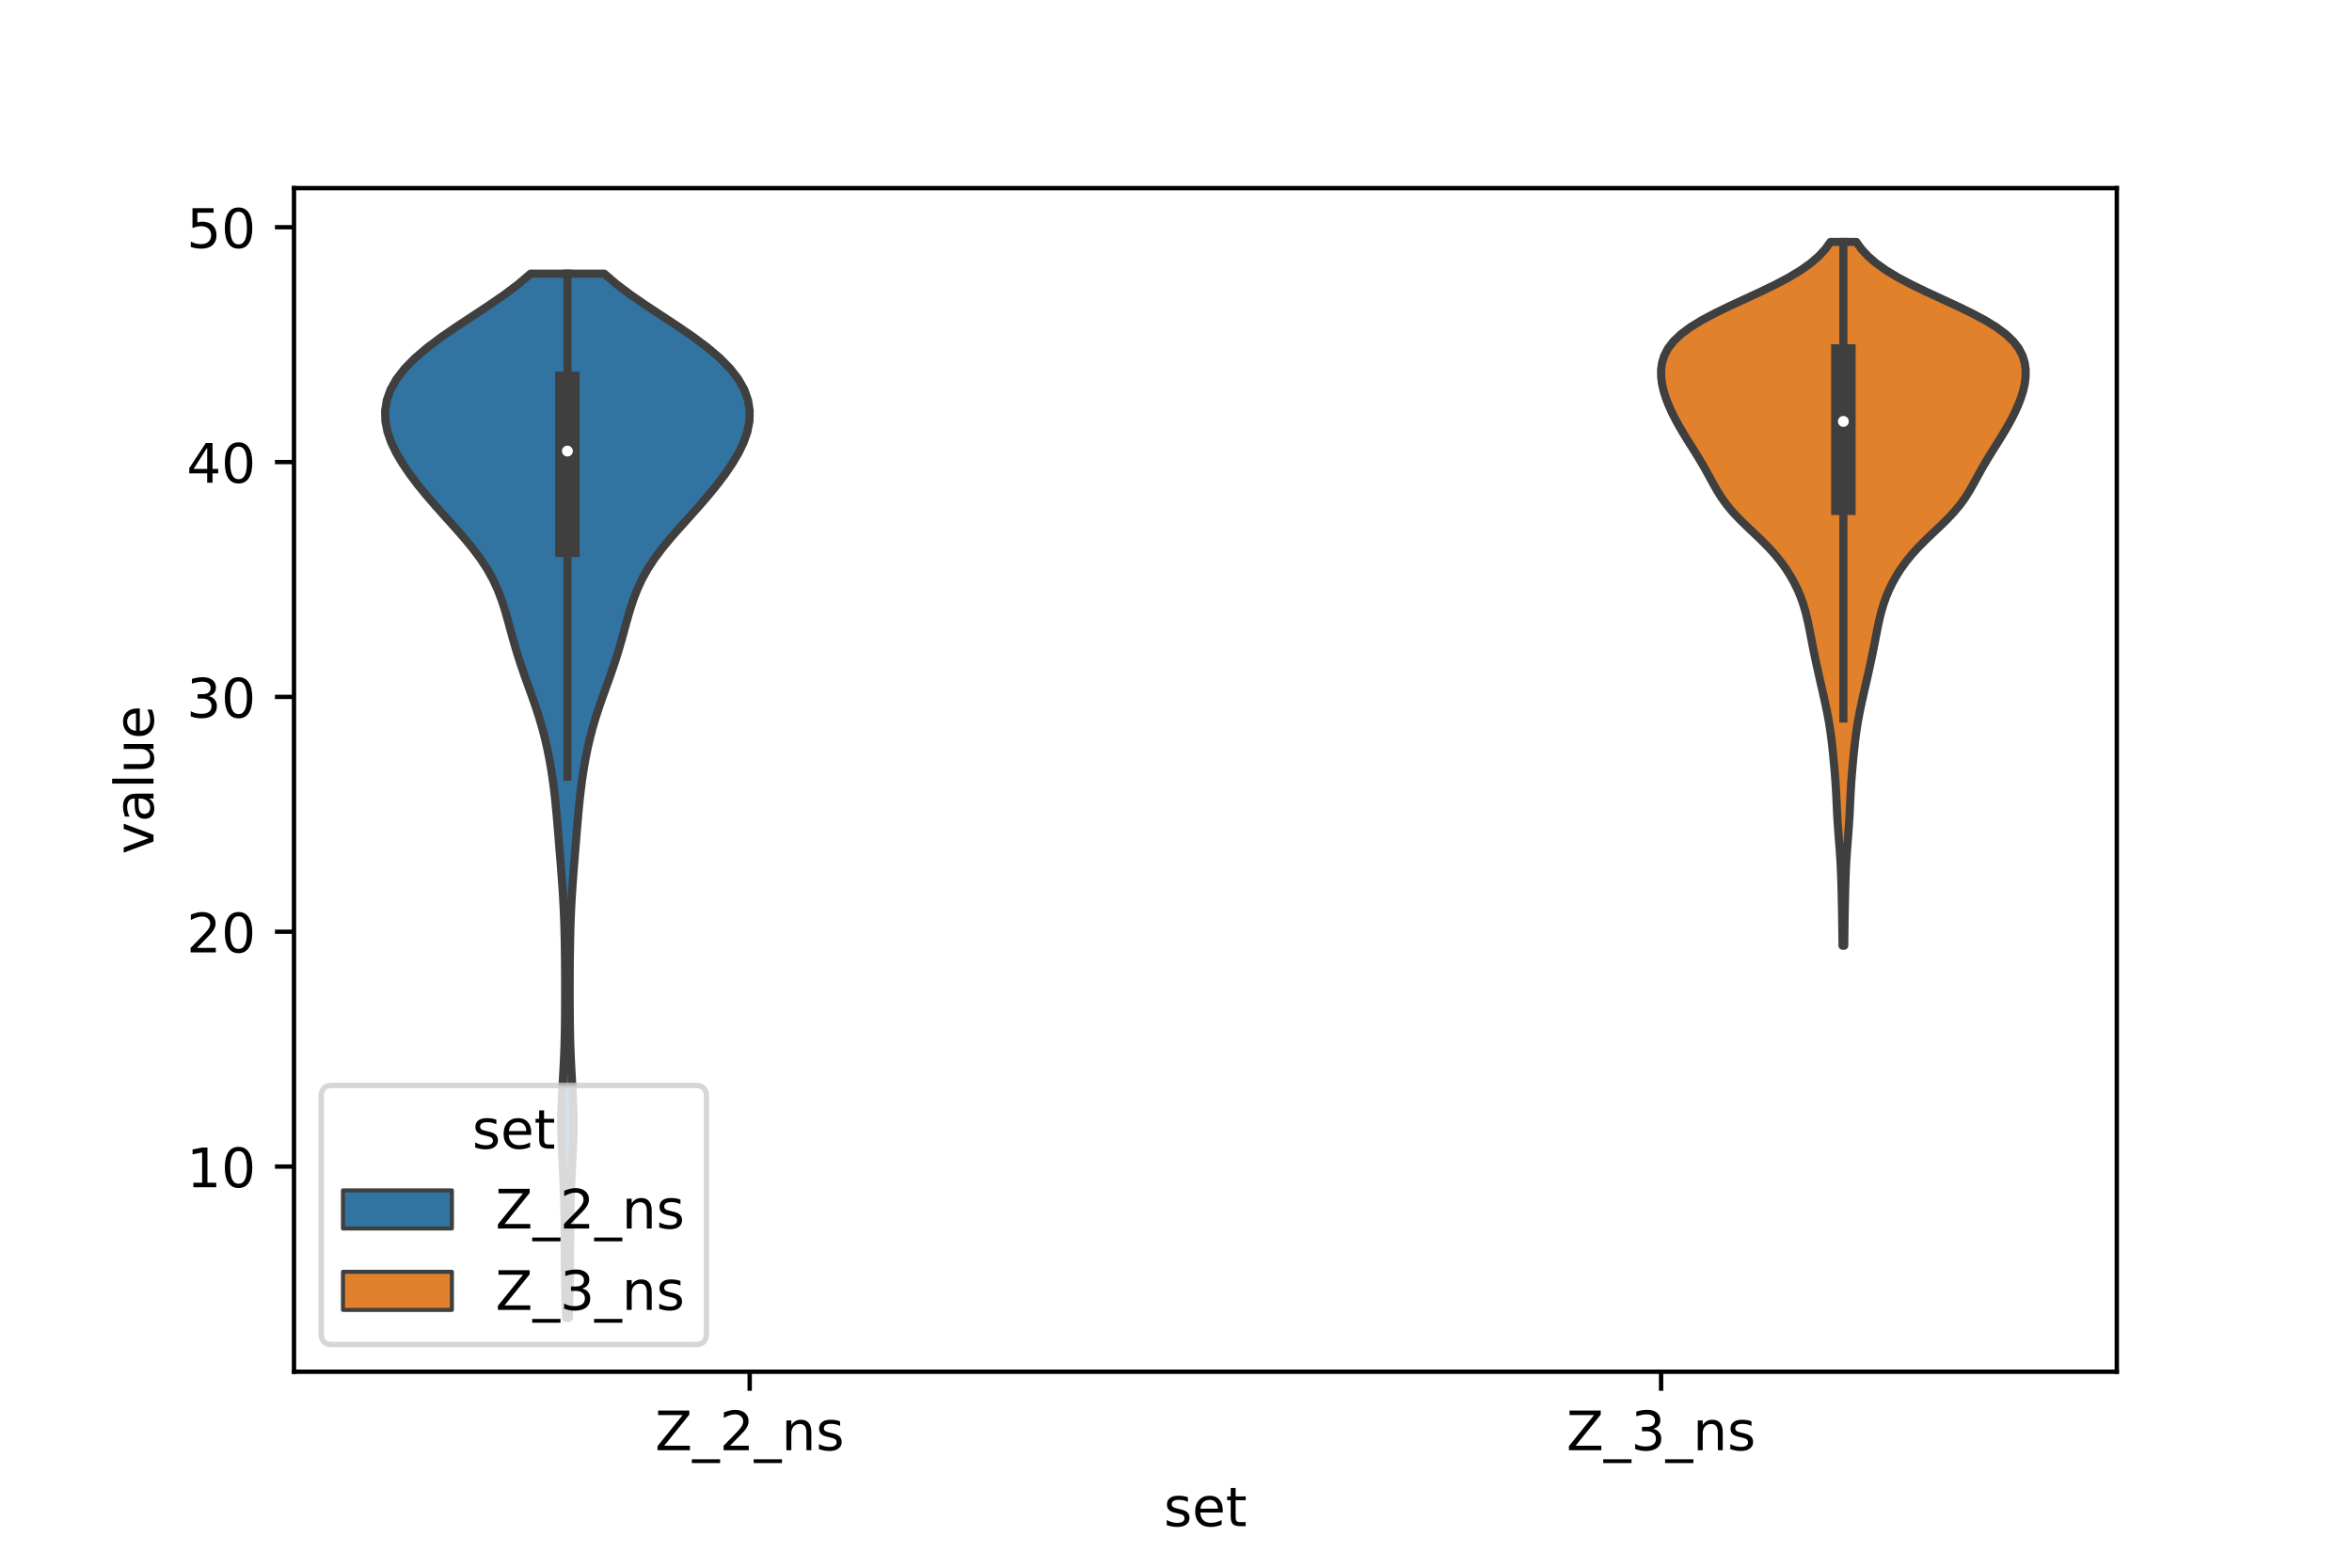 <?xml version="1.0" encoding="utf-8" standalone="no"?>
<!DOCTYPE svg PUBLIC "-//W3C//DTD SVG 1.1//EN"
  "http://www.w3.org/Graphics/SVG/1.1/DTD/svg11.dtd">
<!-- Created with matplotlib (https://matplotlib.org/) -->
<svg height="288pt" version="1.1" viewBox="0 0 432 288" width="432pt" xmlns="http://www.w3.org/2000/svg" xmlns:xlink="http://www.w3.org/1999/xlink">
 <defs>
  <style type="text/css">*{stroke-linecap:butt;stroke-linejoin:round;}</style>
 </defs>
 <g id="figure_1">
  <g id="patch_1">
   <path d="M 0 288 
L 432 288 
L 432 0 
L 0 0 
z
" style="fill:#ffffff;"/>
  </g>
  <g id="axes_1">
   <g id="patch_2">
    <path d="M 54 252 
L 388.8 252 
L 388.8 34.56 
L 54 34.56 
z
" style="fill:#ffffff;"/>
   </g>
   <g id="PolyCollection_1">
    <defs>
     <path d="M 104.475 -45.884 
L 103.965 -45.884 
L 103.909 -47.821 
L 103.854 -49.759 
L 103.806 -51.697 
L 103.767 -53.635 
L 103.74 -55.573 
L 103.725 -57.51 
L 103.718 -59.448 
L 103.711 -61.386 
L 103.7 -63.324 
L 103.676 -65.262 
L 103.636 -67.199 
L 103.575 -69.137 
L 103.496 -71.075 
L 103.402 -73.013 
L 103.302 -74.951 
L 103.208 -76.888 
L 103.135 -78.826 
L 103.094 -80.764 
L 103.095 -82.702 
L 103.138 -84.64 
L 103.218 -86.577 
L 103.322 -88.515 
L 103.435 -90.453 
L 103.541 -92.391 
L 103.63 -94.329 
L 103.698 -96.266 
L 103.745 -98.204 
L 103.775 -100.142 
L 103.793 -102.08 
L 103.802 -104.018 
L 103.806 -105.955 
L 103.803 -107.893 
L 103.795 -109.831 
L 103.779 -111.769 
L 103.755 -113.707 
L 103.72 -115.644 
L 103.671 -117.582 
L 103.605 -119.52 
L 103.519 -121.458 
L 103.412 -123.396 
L 103.285 -125.333 
L 103.143 -127.271 
L 102.991 -129.209 
L 102.835 -131.147 
L 102.677 -133.085 
L 102.52 -135.022 
L 102.358 -136.96 
L 102.187 -138.898 
L 101.998 -140.836 
L 101.782 -142.773 
L 101.531 -144.711 
L 101.241 -146.649 
L 100.904 -148.587 
L 100.516 -150.525 
L 100.069 -152.462 
L 99.559 -154.4 
L 98.983 -156.338 
L 98.349 -158.276 
L 97.67 -160.214 
L 96.97 -162.151 
L 96.275 -164.089 
L 95.611 -166.027 
L 94.992 -167.965 
L 94.419 -169.903 
L 93.881 -171.84 
L 93.353 -173.778 
L 92.8 -175.716 
L 92.181 -177.654 
L 91.448 -179.592 
L 90.561 -181.529 
L 89.488 -183.467 
L 88.217 -185.405 
L 86.759 -187.343 
L 85.15 -189.281 
L 83.443 -191.218 
L 81.697 -193.156 
L 79.968 -195.094 
L 78.299 -197.032 
L 76.722 -198.97 
L 75.261 -200.907 
L 73.941 -202.845 
L 72.793 -204.783 
L 71.858 -206.721 
L 71.177 -208.659 
L 70.793 -210.596 
L 70.74 -212.534 
L 71.047 -214.472 
L 71.736 -216.41 
L 72.826 -218.348 
L 74.326 -220.285 
L 76.23 -222.223 
L 78.508 -224.161 
L 81.102 -226.099 
L 83.923 -228.037 
L 86.863 -229.974 
L 89.8 -231.912 
L 92.612 -233.85 
L 95.192 -235.788 
L 97.454 -237.726 
L 110.986 -237.726 
L 110.986 -237.726 
L 113.248 -235.788 
L 115.828 -233.85 
L 118.64 -231.912 
L 121.577 -229.974 
L 124.517 -228.037 
L 127.338 -226.099 
L 129.932 -224.161 
L 132.21 -222.223 
L 134.114 -220.285 
L 135.614 -218.348 
L 136.704 -216.41 
L 137.393 -214.472 
L 137.7 -212.534 
L 137.647 -210.596 
L 137.263 -208.659 
L 136.582 -206.721 
L 135.647 -204.783 
L 134.499 -202.845 
L 133.179 -200.907 
L 131.718 -198.97 
L 130.141 -197.032 
L 128.472 -195.094 
L 126.743 -193.156 
L 124.997 -191.218 
L 123.29 -189.281 
L 121.681 -187.343 
L 120.223 -185.405 
L 118.952 -183.467 
L 117.879 -181.529 
L 116.992 -179.592 
L 116.259 -177.654 
L 115.64 -175.716 
L 115.087 -173.778 
L 114.559 -171.84 
L 114.021 -169.903 
L 113.448 -167.965 
L 112.829 -166.027 
L 112.165 -164.089 
L 111.47 -162.151 
L 110.77 -160.214 
L 110.091 -158.276 
L 109.457 -156.338 
L 108.881 -154.4 
L 108.371 -152.462 
L 107.924 -150.525 
L 107.536 -148.587 
L 107.199 -146.649 
L 106.909 -144.711 
L 106.658 -142.773 
L 106.442 -140.836 
L 106.253 -138.898 
L 106.082 -136.96 
L 105.92 -135.022 
L 105.763 -133.085 
L 105.605 -131.147 
L 105.449 -129.209 
L 105.297 -127.271 
L 105.155 -125.333 
L 105.028 -123.396 
L 104.921 -121.458 
L 104.835 -119.52 
L 104.769 -117.582 
L 104.72 -115.644 
L 104.685 -113.707 
L 104.661 -111.769 
L 104.645 -109.831 
L 104.637 -107.893 
L 104.634 -105.955 
L 104.638 -104.018 
L 104.647 -102.08 
L 104.665 -100.142 
L 104.695 -98.204 
L 104.742 -96.266 
L 104.81 -94.329 
L 104.899 -92.391 
L 105.005 -90.453 
L 105.118 -88.515 
L 105.222 -86.577 
L 105.302 -84.64 
L 105.345 -82.702 
L 105.346 -80.764 
L 105.305 -78.826 
L 105.232 -76.888 
L 105.138 -74.951 
L 105.038 -73.013 
L 104.944 -71.075 
L 104.865 -69.137 
L 104.804 -67.199 
L 104.764 -65.262 
L 104.74 -63.324 
L 104.729 -61.386 
L 104.722 -59.448 
L 104.715 -57.51 
L 104.7 -55.573 
L 104.673 -53.635 
L 104.634 -51.697 
L 104.586 -49.759 
L 104.531 -47.821 
L 104.475 -45.884 
z
" id="m6a58217953" style="stroke:#3f3f3f;stroke-width:1.5;"/>
    </defs>
    <g clip-path="url(#pd0be2fa9f5)">
     <use style="fill:#3274a1;stroke:#3f3f3f;stroke-width:1.5;" x="0" xlink:href="#m6a58217953" y="288"/>
    </g>
   </g>
   <g id="PolyCollection_2">
    <defs>
     <path d="M 338.735 -114.272 
L 338.425 -114.272 
L 338.408 -115.578 
L 338.392 -116.883 
L 338.375 -118.189 
L 338.355 -119.495 
L 338.332 -120.801 
L 338.306 -122.107 
L 338.276 -123.413 
L 338.243 -124.719 
L 338.206 -126.025 
L 338.161 -127.331 
L 338.105 -128.637 
L 338.035 -129.942 
L 337.951 -131.248 
L 337.855 -132.554 
L 337.752 -133.86 
L 337.651 -135.166 
L 337.557 -136.472 
L 337.476 -137.778 
L 337.407 -139.084 
L 337.345 -140.39 
L 337.283 -141.696 
L 337.212 -143.002 
L 337.13 -144.307 
L 337.033 -145.613 
L 336.923 -146.919 
L 336.805 -148.225 
L 336.678 -149.531 
L 336.542 -150.837 
L 336.392 -152.143 
L 336.222 -153.449 
L 336.026 -154.755 
L 335.802 -156.061 
L 335.551 -157.367 
L 335.278 -158.672 
L 334.989 -159.978 
L 334.693 -161.284 
L 334.394 -162.59 
L 334.098 -163.896 
L 333.807 -165.202 
L 333.523 -166.508 
L 333.249 -167.814 
L 332.985 -169.12 
L 332.729 -170.426 
L 332.477 -171.732 
L 332.218 -173.037 
L 331.934 -174.343 
L 331.609 -175.649 
L 331.224 -176.955 
L 330.764 -178.261 
L 330.222 -179.567 
L 329.59 -180.873 
L 328.865 -182.179 
L 328.039 -183.485 
L 327.101 -184.791 
L 326.042 -186.096 
L 324.859 -187.402 
L 323.568 -188.708 
L 322.205 -190.014 
L 320.825 -191.32 
L 319.491 -192.626 
L 318.259 -193.932 
L 317.168 -195.238 
L 316.223 -196.544 
L 315.402 -197.85 
L 314.66 -199.156 
L 313.95 -200.461 
L 313.23 -201.767 
L 312.477 -203.073 
L 311.687 -204.379 
L 310.871 -205.685 
L 310.05 -206.991 
L 309.245 -208.297 
L 308.475 -209.603 
L 307.753 -210.909 
L 307.091 -212.215 
L 306.5 -213.521 
L 305.991 -214.826 
L 305.579 -216.132 
L 305.28 -217.438 
L 305.112 -218.744 
L 305.1 -220.05 
L 305.275 -221.356 
L 305.677 -222.662 
L 306.353 -223.968 
L 307.354 -225.274 
L 308.719 -226.58 
L 310.47 -227.885 
L 312.597 -229.191 
L 315.051 -230.497 
L 317.747 -231.803 
L 320.57 -233.109 
L 323.391 -234.415 
L 326.085 -235.721 
L 328.55 -237.027 
L 330.718 -238.333 
L 332.556 -239.639 
L 334.066 -240.945 
L 335.271 -242.25 
L 336.209 -243.556 
L 340.951 -243.556 
L 340.951 -243.556 
L 341.889 -242.25 
L 343.094 -240.945 
L 344.604 -239.639 
L 346.442 -238.333 
L 348.61 -237.027 
L 351.075 -235.721 
L 353.769 -234.415 
L 356.59 -233.109 
L 359.413 -231.803 
L 362.109 -230.497 
L 364.563 -229.191 
L 366.69 -227.885 
L 368.441 -226.58 
L 369.806 -225.274 
L 370.807 -223.968 
L 371.483 -222.662 
L 371.885 -221.356 
L 372.06 -220.05 
L 372.048 -218.744 
L 371.88 -217.438 
L 371.581 -216.132 
L 371.169 -214.826 
L 370.66 -213.521 
L 370.069 -212.215 
L 369.407 -210.909 
L 368.685 -209.603 
L 367.915 -208.297 
L 367.11 -206.991 
L 366.289 -205.685 
L 365.473 -204.379 
L 364.683 -203.073 
L 363.93 -201.767 
L 363.21 -200.461 
L 362.5 -199.156 
L 361.758 -197.85 
L 360.937 -196.544 
L 359.992 -195.238 
L 358.901 -193.932 
L 357.669 -192.626 
L 356.335 -191.32 
L 354.955 -190.014 
L 353.592 -188.708 
L 352.301 -187.402 
L 351.118 -186.096 
L 350.059 -184.791 
L 349.121 -183.485 
L 348.295 -182.179 
L 347.57 -180.873 
L 346.938 -179.567 
L 346.396 -178.261 
L 345.936 -176.955 
L 345.551 -175.649 
L 345.226 -174.343 
L 344.942 -173.037 
L 344.683 -171.732 
L 344.431 -170.426 
L 344.175 -169.12 
L 343.911 -167.814 
L 343.637 -166.508 
L 343.353 -165.202 
L 343.062 -163.896 
L 342.766 -162.59 
L 342.467 -161.284 
L 342.171 -159.978 
L 341.882 -158.672 
L 341.609 -157.367 
L 341.358 -156.061 
L 341.134 -154.755 
L 340.938 -153.449 
L 340.768 -152.143 
L 340.618 -150.837 
L 340.482 -149.531 
L 340.355 -148.225 
L 340.237 -146.919 
L 340.127 -145.613 
L 340.03 -144.307 
L 339.948 -143.002 
L 339.877 -141.696 
L 339.815 -140.39 
L 339.753 -139.084 
L 339.684 -137.778 
L 339.603 -136.472 
L 339.509 -135.166 
L 339.408 -133.86 
L 339.305 -132.554 
L 339.209 -131.248 
L 339.125 -129.942 
L 339.055 -128.637 
L 338.999 -127.331 
L 338.954 -126.025 
L 338.917 -124.719 
L 338.884 -123.413 
L 338.854 -122.107 
L 338.828 -120.801 
L 338.805 -119.495 
L 338.785 -118.189 
L 338.768 -116.883 
L 338.752 -115.578 
L 338.735 -114.272 
z
" id="m9393c01621" style="stroke:#3f3f3f;stroke-width:1.5;"/>
    </defs>
    <g clip-path="url(#pd0be2fa9f5)">
     <use style="fill:#e1812c;stroke:#3f3f3f;stroke-width:1.5;" x="0" xlink:href="#m9393c01621" y="288"/>
    </g>
   </g>
   <g id="patch_3">
    <path clip-path="url(#pd0be2fa9f5)" d="M 137.7 257.454 
L 137.7 257.454 
L 137.7 257.454 
L 137.7 257.454 
z
" style="fill:#3274a1;stroke:#3f3f3f;stroke-linejoin:miter;stroke-width:0.75;"/>
   </g>
   <g id="patch_4">
    <path clip-path="url(#pd0be2fa9f5)" d="M 137.7 257.454 
L 137.7 257.454 
L 137.7 257.454 
L 137.7 257.454 
z
" style="fill:#e1812c;stroke:#3f3f3f;stroke-linejoin:miter;stroke-width:0.75;"/>
   </g>
   <g id="matplotlib.axis_1">
    <g id="xtick_1">
     <g id="line2d_1">
      <defs>
       <path d="M 0 0 
L 0 3.5 
" id="m0c07809b2c" style="stroke:#000000;stroke-width:0.8;"/>
      </defs>
      <g>
       <use style="stroke:#000000;stroke-width:0.8;" x="137.7" xlink:href="#m0c07809b2c" y="252"/>
      </g>
     </g>
     <g id="text_1">
      <!-- Z_2_ns -->
      <g transform="translate(120.32 266.422)scale(0.1 -0.1)">
       <defs>
        <path d="M 5.609 72.906 
L 62.891 72.906 
L 62.891 65.375 
L 16.797 8.297 
L 64.016 8.297 
L 64.016 0 
L 4.5 0 
L 4.5 7.516 
L 50.594 64.594 
L 5.609 64.594 
z
" id="DejaVuSans-90"/>
        <path d="M 50.984 -16.609 
L 50.984 -23.578 
L -0.984 -23.578 
L -0.984 -16.609 
z
" id="DejaVuSans-95"/>
        <path d="M 19.188 8.297 
L 53.609 8.297 
L 53.609 0 
L 7.328 0 
L 7.328 8.297 
Q 12.938 14.109 22.625 23.891 
Q 32.328 33.688 34.812 36.531 
Q 39.547 41.844 41.422 45.531 
Q 43.312 49.219 43.312 52.781 
Q 43.312 58.594 39.234 62.25 
Q 35.156 65.922 28.609 65.922 
Q 23.969 65.922 18.812 64.312 
Q 13.672 62.703 7.812 59.422 
L 7.812 69.391 
Q 13.766 71.781 18.938 73 
Q 24.125 74.219 28.422 74.219 
Q 39.75 74.219 46.484 68.547 
Q 53.219 62.891 53.219 53.422 
Q 53.219 48.922 51.531 44.891 
Q 49.859 40.875 45.406 35.406 
Q 44.188 33.984 37.641 27.219 
Q 31.109 20.453 19.188 8.297 
z
" id="DejaVuSans-50"/>
        <path d="M 54.891 33.016 
L 54.891 0 
L 45.906 0 
L 45.906 32.719 
Q 45.906 40.484 42.875 44.328 
Q 39.844 48.188 33.797 48.188 
Q 26.516 48.188 22.312 43.547 
Q 18.109 38.922 18.109 30.906 
L 18.109 0 
L 9.078 0 
L 9.078 54.688 
L 18.109 54.688 
L 18.109 46.188 
Q 21.344 51.125 25.703 53.562 
Q 30.078 56 35.797 56 
Q 45.219 56 50.047 50.172 
Q 54.891 44.344 54.891 33.016 
z
" id="DejaVuSans-110"/>
        <path d="M 44.281 53.078 
L 44.281 44.578 
Q 40.484 46.531 36.375 47.5 
Q 32.281 48.484 27.875 48.484 
Q 21.188 48.484 17.844 46.438 
Q 14.5 44.391 14.5 40.281 
Q 14.5 37.156 16.891 35.375 
Q 19.281 33.594 26.516 31.984 
L 29.594 31.297 
Q 39.156 29.25 43.188 25.516 
Q 47.219 21.781 47.219 15.094 
Q 47.219 7.469 41.188 3.016 
Q 35.156 -1.422 24.609 -1.422 
Q 20.219 -1.422 15.453 -0.562 
Q 10.688 0.297 5.422 2 
L 5.422 11.281 
Q 10.406 8.688 15.234 7.391 
Q 20.062 6.109 24.812 6.109 
Q 31.156 6.109 34.562 8.281 
Q 37.984 10.453 37.984 14.406 
Q 37.984 18.062 35.516 20.016 
Q 33.062 21.969 24.703 23.781 
L 21.578 24.516 
Q 13.234 26.266 9.516 29.906 
Q 5.812 33.547 5.812 39.891 
Q 5.812 47.609 11.281 51.797 
Q 16.75 56 26.812 56 
Q 31.781 56 36.172 55.266 
Q 40.578 54.547 44.281 53.078 
z
" id="DejaVuSans-115"/>
       </defs>
       <use xlink:href="#DejaVuSans-90"/>
       <use x="68.506" xlink:href="#DejaVuSans-95"/>
       <use x="118.506" xlink:href="#DejaVuSans-50"/>
       <use x="182.129" xlink:href="#DejaVuSans-95"/>
       <use x="232.129" xlink:href="#DejaVuSans-110"/>
       <use x="295.508" xlink:href="#DejaVuSans-115"/>
      </g>
     </g>
    </g>
    <g id="xtick_2">
     <g id="line2d_2">
      <g>
       <use style="stroke:#000000;stroke-width:0.8;" x="305.1" xlink:href="#m0c07809b2c" y="252"/>
      </g>
     </g>
     <g id="text_2">
      <!-- Z_3_ns -->
      <g transform="translate(287.72 266.422)scale(0.1 -0.1)">
       <defs>
        <path d="M 40.578 39.312 
Q 47.656 37.797 51.625 33 
Q 55.609 28.219 55.609 21.188 
Q 55.609 10.406 48.188 4.484 
Q 40.766 -1.422 27.094 -1.422 
Q 22.516 -1.422 17.656 -0.516 
Q 12.797 0.391 7.625 2.203 
L 7.625 11.719 
Q 11.719 9.328 16.594 8.109 
Q 21.484 6.891 26.812 6.891 
Q 36.078 6.891 40.938 10.547 
Q 45.797 14.203 45.797 21.188 
Q 45.797 27.641 41.281 31.266 
Q 36.766 34.906 28.719 34.906 
L 20.219 34.906 
L 20.219 43.016 
L 29.109 43.016 
Q 36.375 43.016 40.234 45.922 
Q 44.094 48.828 44.094 54.297 
Q 44.094 59.906 40.109 62.906 
Q 36.141 65.922 28.719 65.922 
Q 24.656 65.922 20.016 65.031 
Q 15.375 64.156 9.812 62.312 
L 9.812 71.094 
Q 15.438 72.656 20.344 73.438 
Q 25.25 74.219 29.594 74.219 
Q 40.828 74.219 47.359 69.109 
Q 53.906 64.016 53.906 55.328 
Q 53.906 49.266 50.438 45.094 
Q 46.969 40.922 40.578 39.312 
z
" id="DejaVuSans-51"/>
       </defs>
       <use xlink:href="#DejaVuSans-90"/>
       <use x="68.506" xlink:href="#DejaVuSans-95"/>
       <use x="118.506" xlink:href="#DejaVuSans-51"/>
       <use x="182.129" xlink:href="#DejaVuSans-95"/>
       <use x="232.129" xlink:href="#DejaVuSans-110"/>
       <use x="295.508" xlink:href="#DejaVuSans-115"/>
      </g>
     </g>
    </g>
    <g id="text_3">
     <!-- set -->
     <g transform="translate(213.759 280.378)scale(0.1 -0.1)">
      <defs>
       <path d="M 56.203 29.594 
L 56.203 25.203 
L 14.891 25.203 
Q 15.484 15.922 20.484 11.062 
Q 25.484 6.203 34.422 6.203 
Q 39.594 6.203 44.453 7.469 
Q 49.312 8.734 54.109 11.281 
L 54.109 2.781 
Q 49.266 0.734 44.188 -0.344 
Q 39.109 -1.422 33.891 -1.422 
Q 20.797 -1.422 13.156 6.188 
Q 5.516 13.812 5.516 26.812 
Q 5.516 40.234 12.766 48.109 
Q 20.016 56 32.328 56 
Q 43.359 56 49.781 48.891 
Q 56.203 41.797 56.203 29.594 
z
M 47.219 32.234 
Q 47.125 39.594 43.094 43.984 
Q 39.062 48.391 32.422 48.391 
Q 24.906 48.391 20.391 44.141 
Q 15.875 39.891 15.188 32.172 
z
" id="DejaVuSans-101"/>
       <path d="M 18.312 70.219 
L 18.312 54.688 
L 36.812 54.688 
L 36.812 47.703 
L 18.312 47.703 
L 18.312 18.016 
Q 18.312 11.328 20.141 9.422 
Q 21.969 7.516 27.594 7.516 
L 36.812 7.516 
L 36.812 0 
L 27.594 0 
Q 17.188 0 13.234 3.875 
Q 9.281 7.766 9.281 18.016 
L 9.281 47.703 
L 2.688 47.703 
L 2.688 54.688 
L 9.281 54.688 
L 9.281 70.219 
z
" id="DejaVuSans-116"/>
      </defs>
      <use xlink:href="#DejaVuSans-115"/>
      <use x="52.1" xlink:href="#DejaVuSans-101"/>
      <use x="113.623" xlink:href="#DejaVuSans-116"/>
     </g>
    </g>
   </g>
   <g id="matplotlib.axis_2">
    <g id="ytick_1">
     <g id="line2d_3">
      <defs>
       <path d="M 0 0 
L -3.5 0 
" id="mab12c3df41" style="stroke:#000000;stroke-width:0.8;"/>
      </defs>
      <g>
       <use style="stroke:#000000;stroke-width:0.8;" x="54" xlink:href="#mab12c3df41" y="214.311"/>
      </g>
     </g>
     <g id="text_4">
      <!-- 10 -->
      <g transform="translate(34.275 218.11)scale(0.1 -0.1)">
       <defs>
        <path d="M 12.406 8.297 
L 28.516 8.297 
L 28.516 63.922 
L 10.984 60.406 
L 10.984 69.391 
L 28.422 72.906 
L 38.281 72.906 
L 38.281 8.297 
L 54.391 8.297 
L 54.391 0 
L 12.406 0 
z
" id="DejaVuSans-49"/>
        <path d="M 31.781 66.406 
Q 24.172 66.406 20.328 58.906 
Q 16.5 51.422 16.5 36.375 
Q 16.5 21.391 20.328 13.891 
Q 24.172 6.391 31.781 6.391 
Q 39.453 6.391 43.281 13.891 
Q 47.125 21.391 47.125 36.375 
Q 47.125 51.422 43.281 58.906 
Q 39.453 66.406 31.781 66.406 
z
M 31.781 74.219 
Q 44.047 74.219 50.516 64.516 
Q 56.984 54.828 56.984 36.375 
Q 56.984 17.969 50.516 8.266 
Q 44.047 -1.422 31.781 -1.422 
Q 19.531 -1.422 13.062 8.266 
Q 6.594 17.969 6.594 36.375 
Q 6.594 54.828 13.062 64.516 
Q 19.531 74.219 31.781 74.219 
z
" id="DejaVuSans-48"/>
       </defs>
       <use xlink:href="#DejaVuSans-49"/>
       <use x="63.623" xlink:href="#DejaVuSans-48"/>
      </g>
     </g>
    </g>
    <g id="ytick_2">
     <g id="line2d_4">
      <g>
       <use style="stroke:#000000;stroke-width:0.8;" x="54" xlink:href="#mab12c3df41" y="171.168"/>
      </g>
     </g>
     <g id="text_5">
      <!-- 20 -->
      <g transform="translate(34.275 174.968)scale(0.1 -0.1)">
       <use xlink:href="#DejaVuSans-50"/>
       <use x="63.623" xlink:href="#DejaVuSans-48"/>
      </g>
     </g>
    </g>
    <g id="ytick_3">
     <g id="line2d_5">
      <g>
       <use style="stroke:#000000;stroke-width:0.8;" x="54" xlink:href="#mab12c3df41" y="128.025"/>
      </g>
     </g>
     <g id="text_6">
      <!-- 30 -->
      <g transform="translate(34.275 131.825)scale(0.1 -0.1)">
       <use xlink:href="#DejaVuSans-51"/>
       <use x="63.623" xlink:href="#DejaVuSans-48"/>
      </g>
     </g>
    </g>
    <g id="ytick_4">
     <g id="line2d_6">
      <g>
       <use style="stroke:#000000;stroke-width:0.8;" x="54" xlink:href="#mab12c3df41" y="84.883"/>
      </g>
     </g>
     <g id="text_7">
      <!-- 40 -->
      <g transform="translate(34.275 88.682)scale(0.1 -0.1)">
       <defs>
        <path d="M 37.797 64.312 
L 12.891 25.391 
L 37.797 25.391 
z
M 35.203 72.906 
L 47.609 72.906 
L 47.609 25.391 
L 58.016 25.391 
L 58.016 17.188 
L 47.609 17.188 
L 47.609 0 
L 37.797 0 
L 37.797 17.188 
L 4.891 17.188 
L 4.891 26.703 
z
" id="DejaVuSans-52"/>
       </defs>
       <use xlink:href="#DejaVuSans-52"/>
       <use x="63.623" xlink:href="#DejaVuSans-48"/>
      </g>
     </g>
    </g>
    <g id="ytick_5">
     <g id="line2d_7">
      <g>
       <use style="stroke:#000000;stroke-width:0.8;" x="54" xlink:href="#mab12c3df41" y="41.74"/>
      </g>
     </g>
     <g id="text_8">
      <!-- 50 -->
      <g transform="translate(34.275 45.539)scale(0.1 -0.1)">
       <defs>
        <path d="M 10.797 72.906 
L 49.516 72.906 
L 49.516 64.594 
L 19.828 64.594 
L 19.828 46.734 
Q 21.969 47.469 24.109 47.828 
Q 26.266 48.188 28.422 48.188 
Q 40.625 48.188 47.75 41.5 
Q 54.891 34.812 54.891 23.391 
Q 54.891 11.625 47.562 5.094 
Q 40.234 -1.422 26.906 -1.422 
Q 22.312 -1.422 17.547 -0.641 
Q 12.797 0.141 7.719 1.703 
L 7.719 11.625 
Q 12.109 9.234 16.797 8.062 
Q 21.484 6.891 26.703 6.891 
Q 35.156 6.891 40.078 11.328 
Q 45.016 15.766 45.016 23.391 
Q 45.016 31 40.078 35.438 
Q 35.156 39.891 26.703 39.891 
Q 22.75 39.891 18.812 39.016 
Q 14.891 38.141 10.797 36.281 
z
" id="DejaVuSans-53"/>
       </defs>
       <use xlink:href="#DejaVuSans-53"/>
       <use x="63.623" xlink:href="#DejaVuSans-48"/>
      </g>
     </g>
    </g>
    <g id="text_9">
     <!-- value -->
     <g transform="translate(28.195 156.938)rotate(-90)scale(0.1 -0.1)">
      <defs>
       <path d="M 2.984 54.688 
L 12.5 54.688 
L 29.594 8.797 
L 46.688 54.688 
L 56.203 54.688 
L 35.688 0 
L 23.484 0 
z
" id="DejaVuSans-118"/>
       <path d="M 34.281 27.484 
Q 23.391 27.484 19.188 25 
Q 14.984 22.516 14.984 16.5 
Q 14.984 11.719 18.141 8.906 
Q 21.297 6.109 26.703 6.109 
Q 34.188 6.109 38.703 11.406 
Q 43.219 16.703 43.219 25.484 
L 43.219 27.484 
z
M 52.203 31.203 
L 52.203 0 
L 43.219 0 
L 43.219 8.297 
Q 40.141 3.328 35.547 0.953 
Q 30.953 -1.422 24.312 -1.422 
Q 15.922 -1.422 10.953 3.297 
Q 6 8.016 6 15.922 
Q 6 25.141 12.172 29.828 
Q 18.359 34.516 30.609 34.516 
L 43.219 34.516 
L 43.219 35.406 
Q 43.219 41.609 39.141 45 
Q 35.062 48.391 27.688 48.391 
Q 23 48.391 18.547 47.266 
Q 14.109 46.141 10.016 43.891 
L 10.016 52.203 
Q 14.938 54.109 19.578 55.047 
Q 24.219 56 28.609 56 
Q 40.484 56 46.344 49.844 
Q 52.203 43.703 52.203 31.203 
z
" id="DejaVuSans-97"/>
       <path d="M 9.422 75.984 
L 18.406 75.984 
L 18.406 0 
L 9.422 0 
z
" id="DejaVuSans-108"/>
       <path d="M 8.5 21.578 
L 8.5 54.688 
L 17.484 54.688 
L 17.484 21.922 
Q 17.484 14.156 20.5 10.266 
Q 23.531 6.391 29.594 6.391 
Q 36.859 6.391 41.078 11.031 
Q 45.312 15.672 45.312 23.688 
L 45.312 54.688 
L 54.297 54.688 
L 54.297 0 
L 45.312 0 
L 45.312 8.406 
Q 42.047 3.422 37.719 1 
Q 33.406 -1.422 27.688 -1.422 
Q 18.266 -1.422 13.375 4.438 
Q 8.5 10.297 8.5 21.578 
z
M 31.109 56 
z
" id="DejaVuSans-117"/>
      </defs>
      <use xlink:href="#DejaVuSans-118"/>
      <use x="59.18" xlink:href="#DejaVuSans-97"/>
      <use x="120.459" xlink:href="#DejaVuSans-108"/>
      <use x="148.242" xlink:href="#DejaVuSans-117"/>
      <use x="211.621" xlink:href="#DejaVuSans-101"/>
     </g>
    </g>
   </g>
   <g id="line2d_8">
    <path clip-path="url(#pd0be2fa9f5)" d="M 104.22 142.682 
L 104.22 50.274 
" style="fill:none;stroke:#3f3f3f;stroke-linecap:square;stroke-width:1.5;"/>
   </g>
   <g id="line2d_9">
    <path clip-path="url(#pd0be2fa9f5)" d="M 104.22 100.078 
L 104.22 70.53 
" style="fill:none;stroke:#3f3f3f;stroke-linecap:square;stroke-width:4.5;"/>
   </g>
   <g id="line2d_10">
    <path clip-path="url(#pd0be2fa9f5)" d="M 338.58 131.997 
L 338.58 44.444 
" style="fill:none;stroke:#3f3f3f;stroke-linecap:square;stroke-width:1.5;"/>
   </g>
   <g id="line2d_11">
    <path clip-path="url(#pd0be2fa9f5)" d="M 338.58 92.37 
L 338.58 65.491 
" style="fill:none;stroke:#3f3f3f;stroke-linecap:square;stroke-width:4.5;"/>
   </g>
   <g id="patch_5">
    <path d="M 54 252 
L 54 34.56 
" style="fill:none;stroke:#000000;stroke-linecap:square;stroke-linejoin:miter;stroke-width:0.8;"/>
   </g>
   <g id="patch_6">
    <path d="M 388.8 252 
L 388.8 34.56 
" style="fill:none;stroke:#000000;stroke-linecap:square;stroke-linejoin:miter;stroke-width:0.8;"/>
   </g>
   <g id="patch_7">
    <path d="M 54 252 
L 388.8 252 
" style="fill:none;stroke:#000000;stroke-linecap:square;stroke-linejoin:miter;stroke-width:0.8;"/>
   </g>
   <g id="patch_8">
    <path d="M 54 34.56 
L 388.8 34.56 
" style="fill:none;stroke:#000000;stroke-linecap:square;stroke-linejoin:miter;stroke-width:0.8;"/>
   </g>
   <g id="PathCollection_1">
    <defs>
     <path d="M 0 1.5 
C 0.398 1.5 0.779 1.342 1.061 1.061 
C 1.342 0.779 1.5 0.398 1.5 0 
C 1.5 -0.398 1.342 -0.779 1.061 -1.061 
C 0.779 -1.342 0.398 -1.5 0 -1.5 
C -0.398 -1.5 -0.779 -1.342 -1.061 -1.061 
C -1.342 -0.779 -1.5 -0.398 -1.5 0 
C -1.5 0.398 -1.342 0.779 -1.061 1.061 
C -0.779 1.342 -0.398 1.5 0 1.5 
z
" id="m3142f7f8fe" style="stroke:#3f3f3f;"/>
    </defs>
    <g clip-path="url(#pd0be2fa9f5)">
     <use style="fill:#ffffff;stroke:#3f3f3f;" x="104.22" xlink:href="#m3142f7f8fe" y="82.868"/>
    </g>
   </g>
   <g id="PathCollection_2">
    <g clip-path="url(#pd0be2fa9f5)">
     <use style="fill:#ffffff;stroke:#3f3f3f;" x="338.58" xlink:href="#m3142f7f8fe" y="77.421"/>
    </g>
   </g>
   <g id="legend_1">
    <g id="patch_9">
     <path d="M 61 247 
L 127.759 247 
Q 129.759 247 129.759 245 
L 129.759 201.409 
Q 129.759 199.409 127.759 199.409 
L 61 199.409 
Q 59 199.409 59 201.409 
L 59 245 
Q 59 247 61 247 
z
" style="fill:#ffffff;opacity:0.8;stroke:#cccccc;stroke-linejoin:miter;"/>
    </g>
    <g id="text_10">
     <!-- set -->
     <g transform="translate(86.738 211.008)scale(0.1 -0.1)">
      <use xlink:href="#DejaVuSans-115"/>
      <use x="52.1" xlink:href="#DejaVuSans-101"/>
      <use x="113.623" xlink:href="#DejaVuSans-116"/>
     </g>
    </g>
    <g id="patch_10">
     <path d="M 63 225.686 
L 83 225.686 
L 83 218.686 
L 63 218.686 
z
" style="fill:#3274a1;stroke:#3f3f3f;stroke-linejoin:miter;stroke-width:0.75;"/>
    </g>
    <g id="text_11">
     <!-- Z_2_ns -->
     <g transform="translate(91 225.686)scale(0.1 -0.1)">
      <use xlink:href="#DejaVuSans-90"/>
      <use x="68.506" xlink:href="#DejaVuSans-95"/>
      <use x="118.506" xlink:href="#DejaVuSans-50"/>
      <use x="182.129" xlink:href="#DejaVuSans-95"/>
      <use x="232.129" xlink:href="#DejaVuSans-110"/>
      <use x="295.508" xlink:href="#DejaVuSans-115"/>
     </g>
    </g>
    <g id="patch_11">
     <path d="M 63 240.642 
L 83 240.642 
L 83 233.642 
L 63 233.642 
z
" style="fill:#e1812c;stroke:#3f3f3f;stroke-linejoin:miter;stroke-width:0.75;"/>
    </g>
    <g id="text_12">
     <!-- Z_3_ns -->
     <g transform="translate(91 240.642)scale(0.1 -0.1)">
      <use xlink:href="#DejaVuSans-90"/>
      <use x="68.506" xlink:href="#DejaVuSans-95"/>
      <use x="118.506" xlink:href="#DejaVuSans-51"/>
      <use x="182.129" xlink:href="#DejaVuSans-95"/>
      <use x="232.129" xlink:href="#DejaVuSans-110"/>
      <use x="295.508" xlink:href="#DejaVuSans-115"/>
     </g>
    </g>
   </g>
  </g>
 </g>
 <defs>
  <clipPath id="pd0be2fa9f5">
   <rect height="217.44" width="334.8" x="54" y="34.56"/>
  </clipPath>
 </defs>
</svg>
